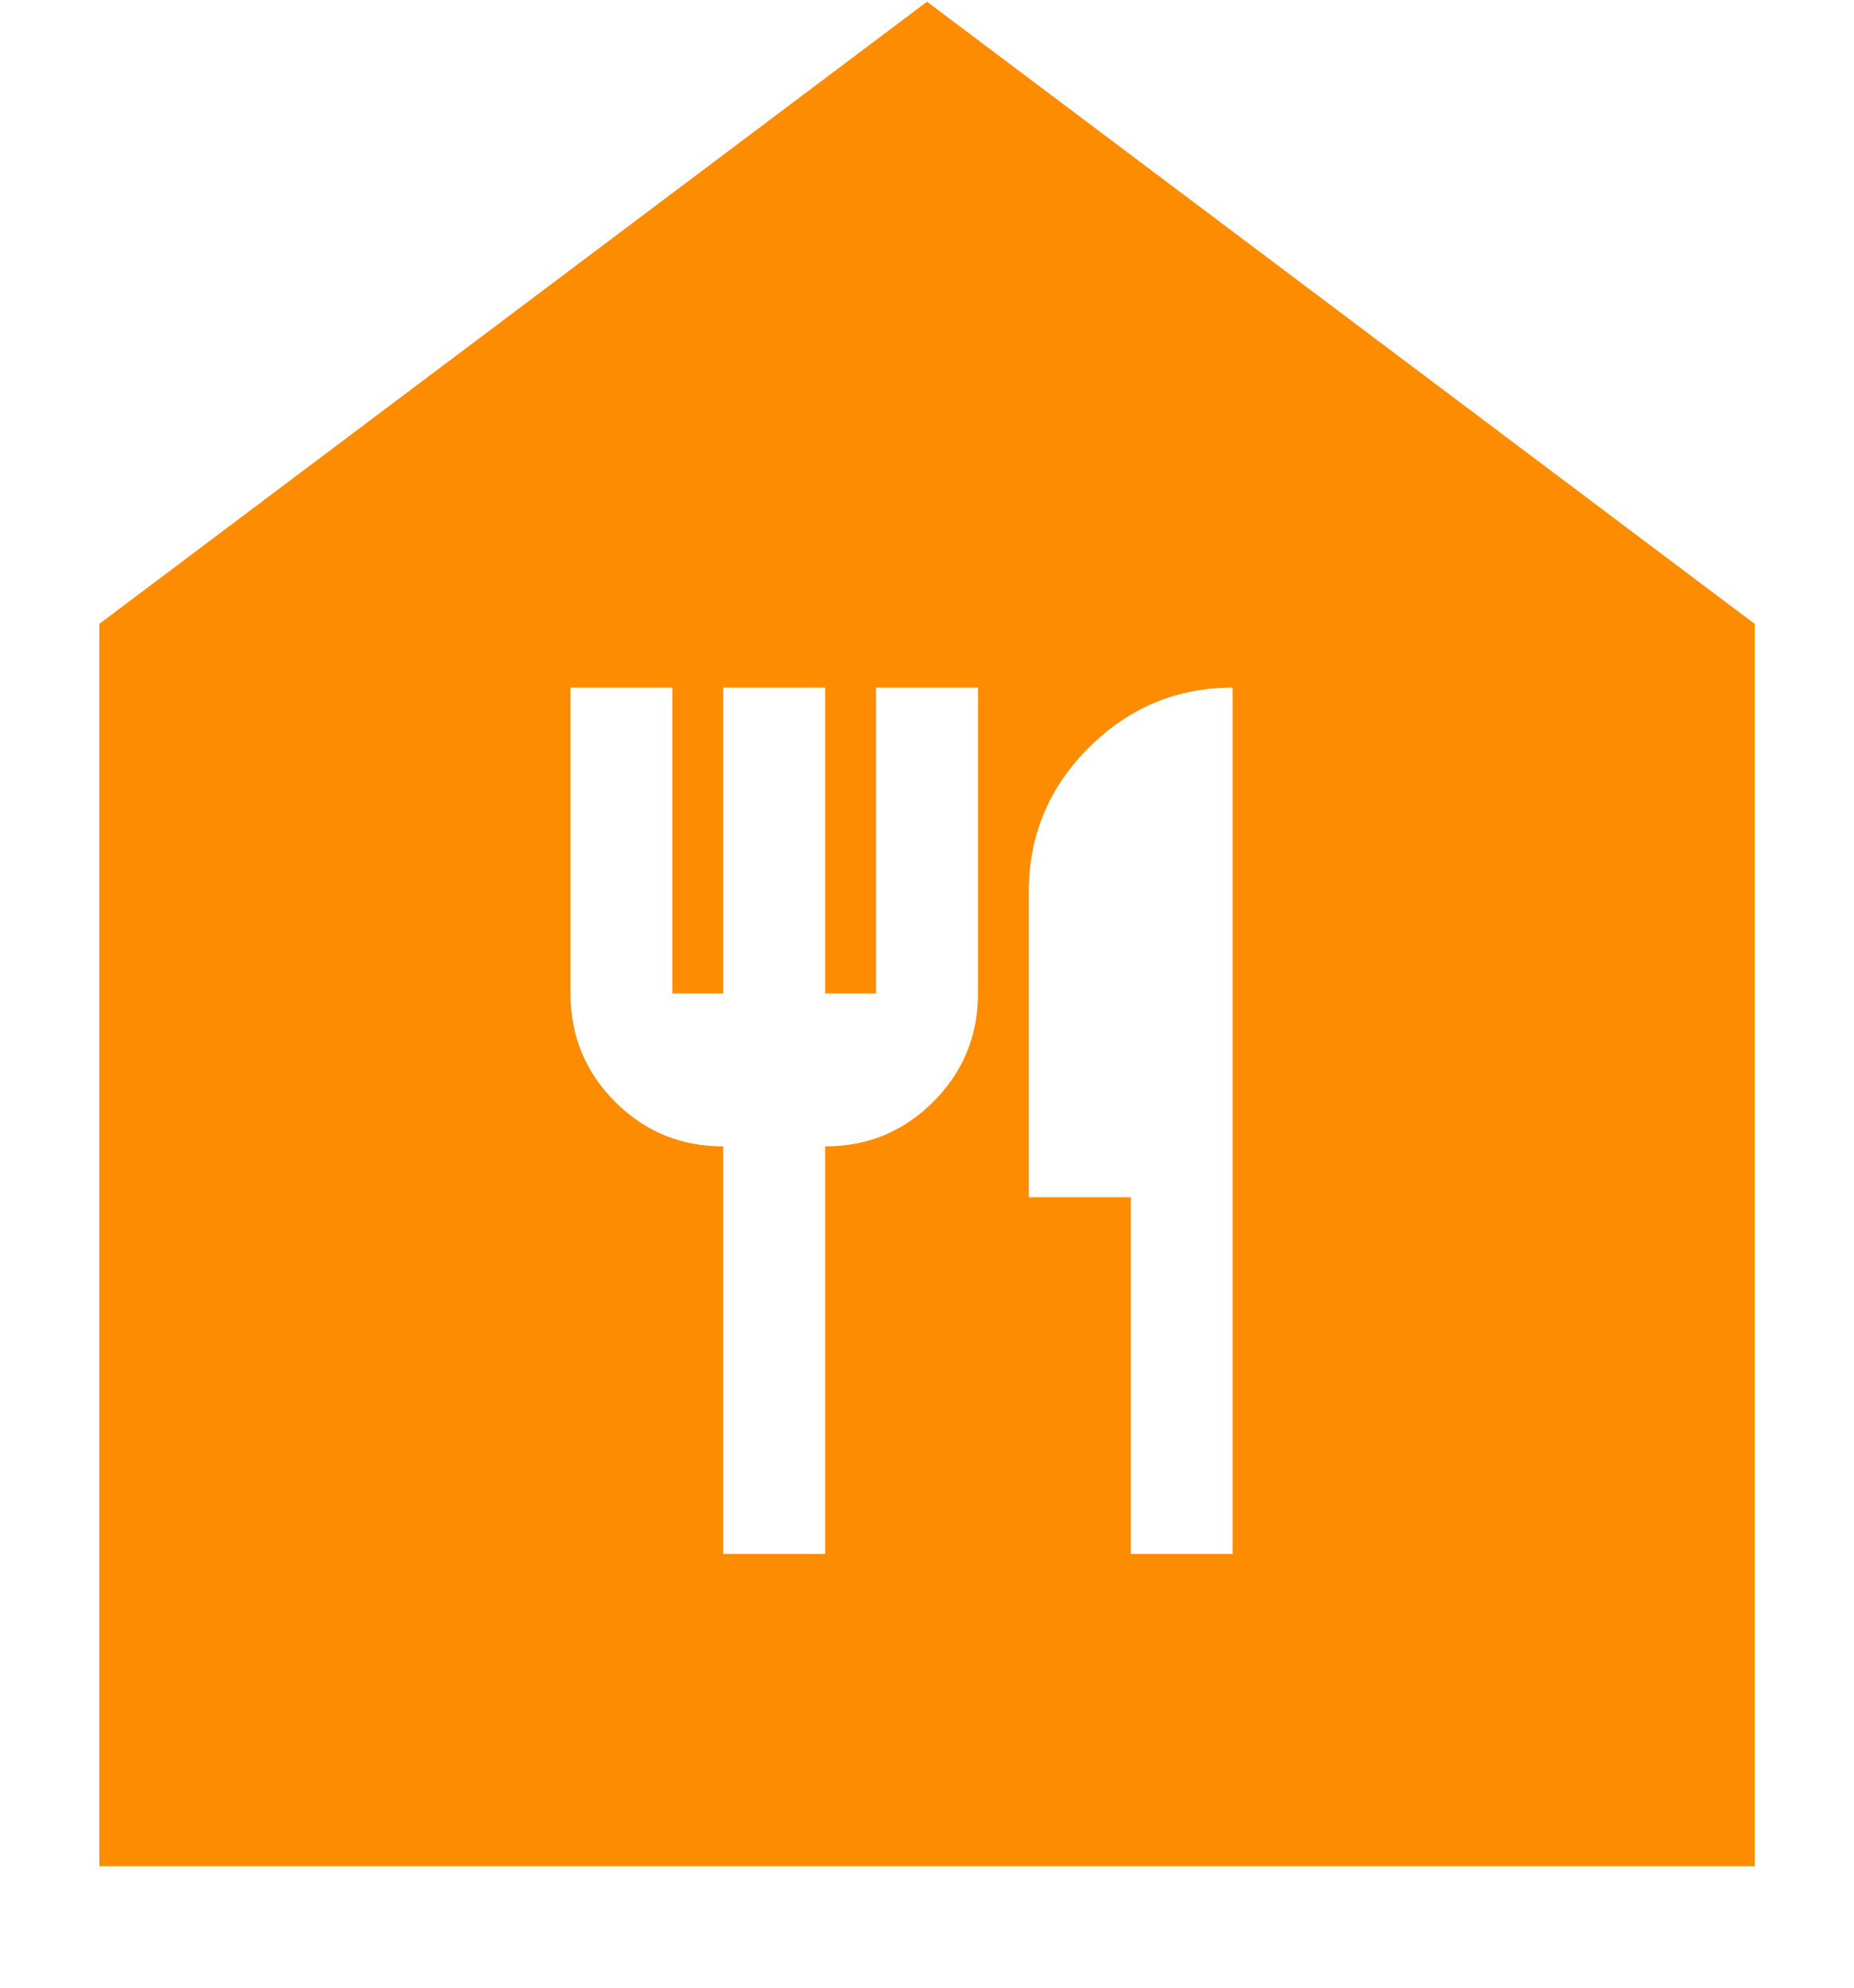 <svg width="14" height="15" viewBox="0 0 14 15" fill="none" xmlns="http://www.w3.org/2000/svg">
    <path
        d="M5.461 11.727H6.231V8.651C6.551 8.651 6.824 8.539 7.048 8.314C7.272 8.09 7.385 7.817 7.385 7.497V5.189H6.615V7.497H6.231V5.189H5.461V7.497H5.077V5.189H4.308V7.497C4.308 7.817 4.42 8.09 4.644 8.314C4.869 8.539 5.141 8.651 5.461 8.651V11.727ZM8.539 11.727H9.308V5.189C8.887 5.189 8.525 5.34 8.223 5.641C7.92 5.942 7.769 6.304 7.769 6.728V9.035H8.539V11.727ZM0.75 14.083V4.708L7 0.013L13.25 4.708V14.083H0.75Z"
        fill="#FE8C00" />
</svg>
